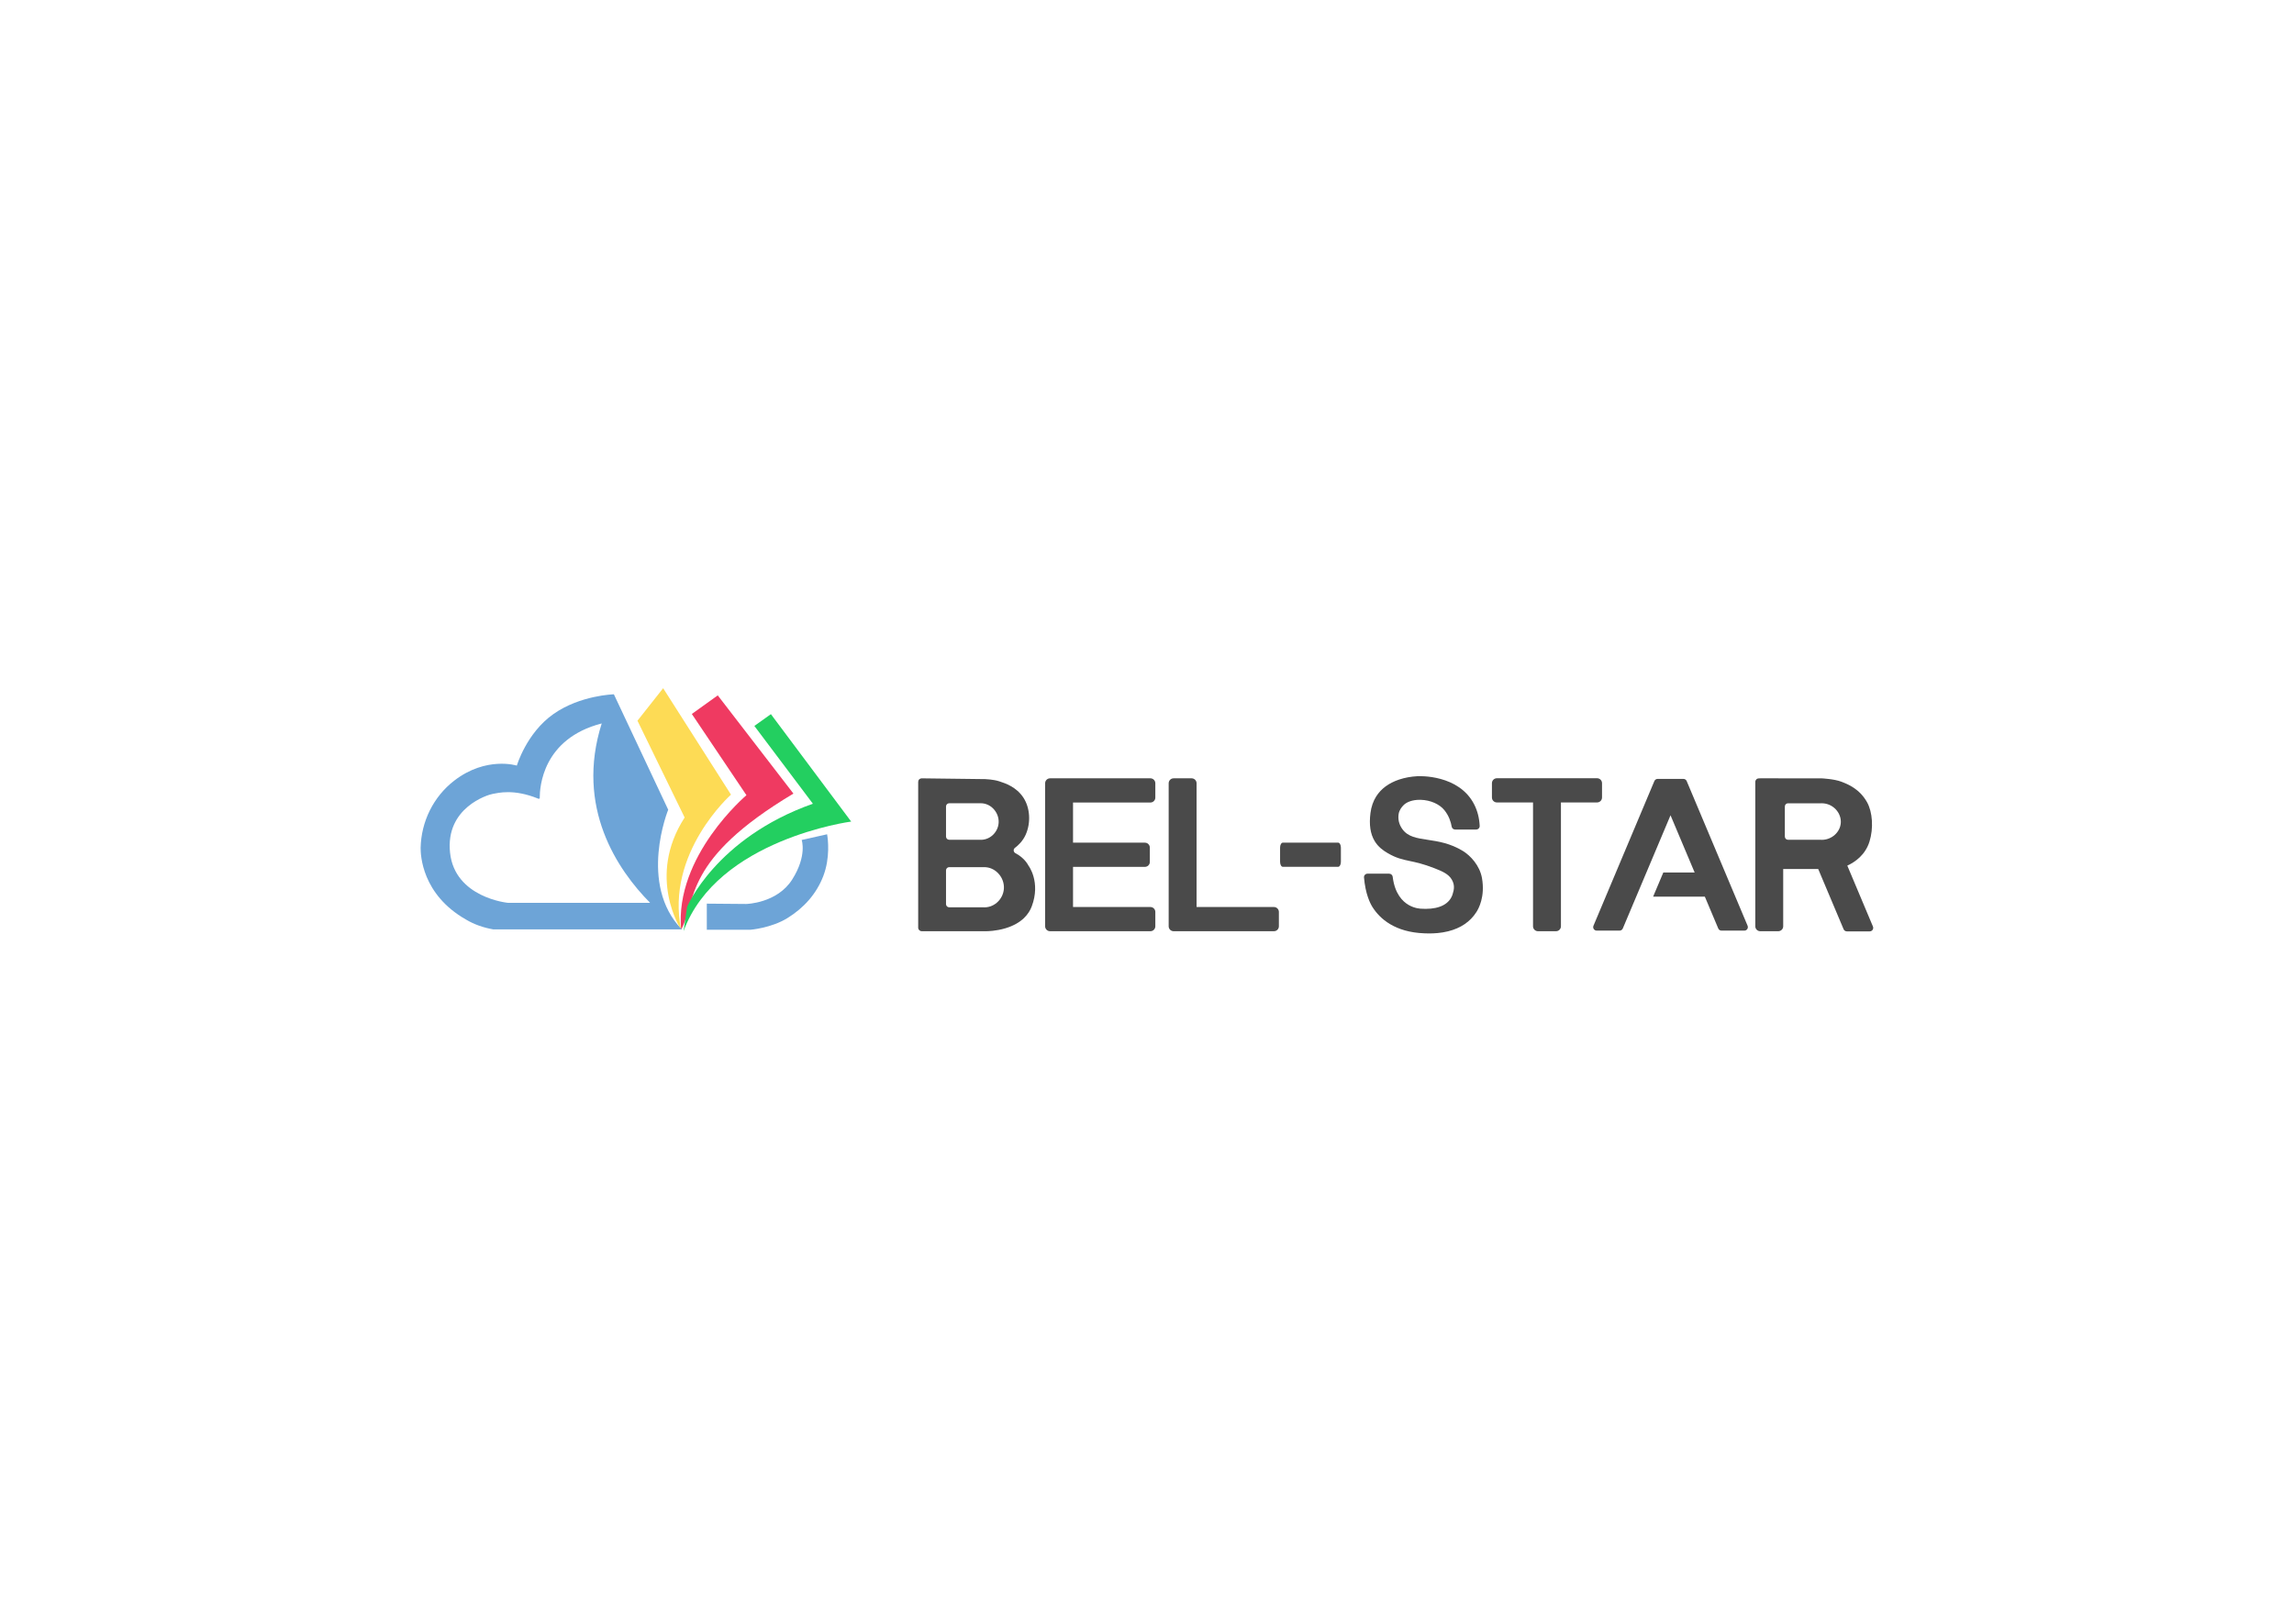 <?xml version="1.0" encoding="UTF-8" standalone="no"?>
<!DOCTYPE svg PUBLIC "-//W3C//DTD SVG 1.1//EN" "http://www.w3.org/Graphics/SVG/1.1/DTD/svg11.dtd">
<svg width="100%" height="100%" viewBox="0 0 842 596" version="1.1" xmlns="http://www.w3.org/2000/svg" xmlns:xlink="http://www.w3.org/1999/xlink" xml:space="preserve" xmlns:serif="http://www.serif.com/" style="fill-rule:evenodd;clip-rule:evenodd;stroke-linejoin:round;stroke-miterlimit:1.414;">
    <g transform="matrix(1,0,0,1,-947.126,0)">
        <g id="页面-2" serif:id="页面 2" transform="matrix(1,0,0,1,947.126,0)">
            <rect x="0" y="0" width="841.89" height="595.28" style="fill:none;"/>
            <g id="图层-1" serif:id="图层 1">
                <g transform="matrix(1,0,0,1,467.592,294.589)">
                    <path d="M0,38.356L-28.394,38.356L-28.394,-7.069C-28.394,-8.07 -29.209,-8.884 -30.209,-8.884L-36.823,-8.884C-37.823,-8.884 -38.638,-8.07 -38.638,-7.069L-38.638,45.424C-38.638,46.426 -37.823,47.24 -36.823,47.24L0,47.24C1.001,47.24 1.815,46.426 1.815,45.424L1.815,40.171C1.815,39.17 1.001,38.356 0,38.356" style="fill:rgb(74,74,74);fill-rule:nonzero;"/>
                </g>
                <g transform="matrix(1,0,0,1,588.015,334.76)">
                    <path d="M0,-42.015L0,-47.268C0,-48.27 -0.813,-49.084 -1.815,-49.084L-38.593,-49.084C-39.595,-49.084 -40.408,-48.27 -40.408,-47.268L-40.408,-42.015C-40.408,-41.014 -39.595,-40.2 -38.593,-40.2L-25.326,-40.2L-25.326,5.254C-25.326,6.256 -24.513,7.069 -23.511,7.069L-16.897,7.069C-15.896,7.069 -15.082,6.256 -15.082,5.254L-15.082,-40.2L-1.815,-40.2C-0.813,-40.2 0,-41.014 0,-42.015" style="fill:rgb(74,74,74);fill-rule:nonzero;"/>
                </g>
                <g transform="matrix(1,0,0,1,491.139,318.196)">
                    <path d="M0,-8.885L-20.264,-8.885C-20.83,-8.885 -21.291,-8.071 -21.291,-7.07L-21.291,-1.816C-21.291,-0.815 -20.83,0 -20.264,0L0,0C0.566,0 1.027,-0.815 1.027,-1.816L1.027,-7.07C1.027,-8.071 0.566,-8.885 0,-8.885" style="fill:rgb(74,74,74);fill-rule:nonzero;"/>
                </g>
                <g transform="matrix(1,0,0,1,422.243,341.829)">
                    <path d="M0,-56.124L-36.822,-56.124C-37.823,-56.124 -38.637,-55.31 -38.637,-54.309L-38.637,-1.815C-38.637,-0.813 -37.823,0 -36.822,0L0,0C1.001,0 1.815,-0.813 1.815,-1.815L1.815,-7.068C1.815,-8.069 1.001,-8.884 0,-8.884L-28.394,-8.884L-28.394,-23.619L-2.012,-23.619C-1.012,-23.619 -0.198,-24.434 -0.198,-25.435L-0.198,-30.688C-0.198,-31.69 -1.012,-32.504 -2.012,-32.504L-28.394,-32.504L-28.394,-47.24L0,-47.24C1.001,-47.24 1.815,-48.054 1.815,-49.055L1.815,-54.309C1.815,-55.31 1.001,-56.124 0,-56.124" style="fill:rgb(74,74,74);fill-rule:nonzero;"/>
                </g>
                <g transform="matrix(1,0,0,1,536.951,314.482)">
                    <path d="M0,-2.104C-4.646,-4.949 -9.031,-5.615 -12.898,-6.201C-16.964,-6.816 -20.175,-7.303 -22.204,-10.106C-23.429,-11.794 -23.895,-13.666 -23.589,-15.667C-23.35,-17.223 -22.384,-18.276 -21.92,-18.782L-21.899,-18.804C-20.69,-20.125 -18.452,-20.893 -15.859,-20.893C-15.723,-20.893 -15.586,-20.892 -15.447,-20.887C-11.915,-20.777 -8.599,-19.319 -6.79,-17.081C-5.064,-14.944 -4.384,-12.612 -4.116,-11.033C-4.013,-10.423 -3.484,-9.981 -2.859,-9.981L4.873,-9.981C5.228,-9.981 5.569,-10.127 5.812,-10.381C6.052,-10.634 6.177,-10.964 6.16,-11.311C6.025,-14.182 5.346,-16.834 4.144,-19.192C-1.509,-30.267 -16.067,-29.585 -16.688,-29.558C-19.09,-29.424 -21.348,-29.01 -23.397,-28.327C-27.186,-27.062 -30.022,-24.975 -31.828,-22.122C-32.932,-20.378 -33.641,-18.32 -33.935,-16.004C-34.471,-11.775 -33.981,-8.444 -32.438,-5.823C-31.09,-3.53 -29.133,-2.201 -27.577,-1.299C-24.408,0.537 -22.265,0.992 -19.552,1.567C-17.224,2.06 -14.586,2.62 -10.56,4.179C-7.521,5.358 -5.279,6.347 -4.091,8.376C-2.973,10.284 -3.17,11.957 -3.81,13.878C-4.944,17.297 -8.418,19.138 -13.663,19.138C-14.141,19.138 -14.63,19.123 -15.135,19.091L-15.164,19.091C-15.439,19.091 -17.608,19.047 -19.906,17.716C-22.164,16.41 -25.015,13.557 -25.767,7.388C-25.847,6.728 -26.393,6.229 -27.034,6.229L-35.019,6.229C-35.381,6.229 -35.729,6.381 -35.972,6.646C-36.214,6.91 -36.33,7.252 -36.3,7.609C-35.785,13.634 -34.104,17.048 -33.149,18.547C-30.501,22.702 -25.04,27.736 -14.06,28.126C-13.633,28.142 -13.042,28.163 -12.326,28.163C-10.567,28.163 -8.063,28.035 -5.43,27.381C-0.811,26.234 2.669,23.875 4.914,20.37L4.944,20.323C5.729,19.134 8.197,14.722 7.006,7.876C6.188,3.175 2.721,-0.438 0,-2.104" style="fill:rgb(74,74,74);fill-rule:nonzero;"/>
                </g>
                <g transform="matrix(1,0,0,1,675.65,325.476)">
                    <path d="M0,-23.361C-0.268,-19.913 -3.386,-17.192 -6.94,-17.192C-7.115,-17.192 -7.289,-17.198 -7.465,-17.213L-19.367,-17.213C-20.009,-17.213 -20.53,-17.734 -20.53,-18.377L-20.53,-29.444C-20.53,-30.087 -20.009,-30.608 -19.367,-30.608L-7.197,-30.607C-7.127,-30.609 -7.055,-30.61 -6.983,-30.61C-5.063,-30.61 -3.212,-29.818 -1.875,-28.417C-0.542,-27.02 0.143,-25.176 0,-23.361M11.803,14.626L2.394,-7.725C5.281,-9.052 9.017,-11.663 10.544,-16.584C12.05,-21.438 11.677,-27.371 9.636,-31.009C6.859,-35.955 2.567,-37.617 0.261,-38.51C-2.395,-39.541 -6.945,-39.751 -6.994,-39.754L-22.861,-39.754C-22.868,-39.754 -22.877,-39.756 -22.888,-39.759C-22.905,-39.764 -22.926,-39.771 -22.952,-39.771L-29.564,-39.771C-29.589,-39.771 -29.61,-39.764 -29.627,-39.759C-29.638,-39.756 -29.647,-39.754 -29.653,-39.754L-30.076,-39.754L-30.095,-39.754C-30.435,-39.754 -30.756,-39.622 -30.997,-39.382C-31.244,-39.139 -31.38,-38.815 -31.38,-38.469L-31.38,14.537C-31.38,15.539 -30.565,16.353 -29.564,16.353L-22.952,16.353C-21.95,16.353 -21.136,15.539 -21.136,14.537L-21.136,-6.492L-8.291,-6.492L1.034,15.624C1.236,16.101 1.7,16.41 2.218,16.41L10.618,16.41C11.05,16.41 11.449,16.194 11.688,15.834C11.927,15.475 11.97,15.024 11.803,14.626" style="fill:rgb(74,74,74);fill-rule:nonzero;"/>
                </g>
                <g transform="matrix(1,0,0,1,619.089,340.824)">
                    <path d="M0,-54.114C-0.201,-54.592 -0.665,-54.901 -1.184,-54.901L-10.679,-54.901C-11.196,-54.901 -11.66,-54.592 -11.862,-54.114L-34.219,-0.996C-34.386,-0.598 -34.343,-0.147 -34.104,0.212C-33.865,0.572 -33.466,0.787 -33.035,0.787L-24.635,0.787C-24.117,0.787 -23.653,0.479 -23.45,0.002L-5.931,-41.549L2.921,-20.559L-8.573,-20.559L-12.288,-11.758L-12.323,-11.674L6.667,-11.674L11.59,0.002C11.791,0.479 12.255,0.787 12.772,0.787L21.173,0.787C21.604,0.787 22.005,0.572 22.243,0.213C22.481,-0.146 22.524,-0.598 22.358,-0.996L0,-54.114Z" style="fill:rgb(74,74,74);fill-rule:nonzero;"/>
                </g>
                <g transform="matrix(1,0,0,1,366.54,325.425)">
                    <path d="M0,-23.317C-0.129,-21.561 -0.983,-19.884 -2.345,-18.716C-3.667,-17.584 -5.333,-17.031 -7.021,-17.17L-18.146,-17.17C-18.787,-17.17 -19.31,-17.69 -19.31,-18.333L-19.31,-29.401C-19.31,-30.043 -18.787,-30.565 -18.145,-30.565L-6.769,-30.563C-6.699,-30.565 -6.63,-30.566 -6.56,-30.566C-4.819,-30.566 -3.18,-29.853 -1.923,-28.546C-0.562,-27.129 0.139,-25.222 0,-23.317M-18.146,7.625C-18.787,7.625 -19.31,7.105 -19.31,6.463L-19.31,-5.948C-19.31,-6.589 -18.787,-7.112 -18.145,-7.112L-5.519,-7.109C-5.441,-7.112 -5.364,-7.114 -5.288,-7.114C-3.374,-7.114 -1.569,-6.329 -0.187,-4.889C1.311,-3.33 2.082,-1.234 1.929,0.862C1.787,2.794 0.847,4.639 -0.651,5.924C-2.104,7.171 -3.926,7.778 -5.79,7.625L-18.146,7.625ZM6.202,-12.217C5.818,-12.415 5.568,-12.78 5.533,-13.197C5.5,-13.588 5.663,-13.949 5.981,-14.189C7.199,-15.105 8.868,-16.677 9.901,-18.959C11.903,-23.379 11.568,-28.888 9.068,-32.667C6.475,-36.587 2.439,-37.902 0.271,-38.609L0.203,-38.631C-1.912,-39.323 -4.876,-39.423 -4.906,-39.425L-28.223,-39.713L-28.238,-39.713C-28.579,-39.713 -28.899,-39.582 -29.142,-39.342C-29.388,-39.099 -29.523,-38.775 -29.523,-38.428L-29.523,15.112C-29.523,15.821 -28.947,16.396 -28.238,16.396L-4.341,16.396C-4.182,16.396 -0.976,16.379 2.593,15.294C8.693,13.44 11.151,9.942 12.14,7.334C15.56,-1.693 10.958,-7.689 10.918,-7.736C10.905,-7.763 9.612,-10.459 6.202,-12.217" style="fill:rgb(74,74,74);fill-rule:nonzero;"/>
                </g>
                <g transform="matrix(1.038,0,0,1.038,13.473,22.786)">
                    <g transform="matrix(1,0,0,1,236.954,282.32)">
                        <path d="M0,15.293L0,24.531L15.379,24.531C15.379,24.531 22.763,23.959 28.524,20.389C34.285,16.818 38.782,11.865 41.215,5.466C43.648,-0.935 42.854,-7.493 42.537,-9.238L33.546,-7.228C33.546,-7.228 35.544,-1.674 30.186,6.767C24.829,15.208 13.911,15.41 13.911,15.41L0,15.293Z" style="fill:rgb(109,164,215);fill-rule:nonzero;"/>
                    </g>
                    <g transform="matrix(1,0,0,1,231.657,300.275)">
                        <path d="M0,-69.738L19.309,-41.013C19.309,-41.013 -6.168,-19.504 -3.779,6.576C1.815,-3.913 -3.239,-18.196 35.929,-41.581L9.167,-76.314L0,-69.738Z" style="fill:rgb(239,58,97);fill-rule:nonzero;"/>
                    </g>
                    <g transform="matrix(1,0,0,1,221.515,306.851)">
                        <path d="M0,-85.426L23.989,-47.784C23.989,-47.784 0.729,-27.162 6.362,0C6.362,0 -5.975,-18.728 7.601,-39.695L-9.082,-73.931L0,-85.426Z" style="fill:rgb(253,219,85);fill-rule:nonzero;"/>
                    </g>
                    <g transform="matrix(1.683,0,0,1.683,216.899,232.985)">
                        <path d="M0,38.225L-29.902,38.225C-29.902,38.225 -41.02,37.155 -42.03,27.703C-43.04,18.25 -34.123,15.516 -33.053,15.337C-31.983,15.16 -28.714,14.208 -23.482,16.348C-23.363,16.408 -23.244,16.348 -23.185,16.229L-23.185,16.111C-23.185,14.03 -22.649,3.746 -10.166,0.535C-15.754,18.191 -6.837,31.329 0,38.225M3.805,18.666L-7.609,-5.588C-7.609,-5.588 -14.684,-5.41 -20.331,-1.426C-25.979,2.556 -28,9.393 -28,9.393C-28,9.393 -34.421,7.371 -41.138,12.543C-45.537,15.932 -48.094,21.163 -48.212,26.692C-48.212,28.178 -47.975,36.442 -38.701,41.733C-36.917,42.802 -34.955,43.456 -32.935,43.813L6.658,43.813C-2.557,34.301 3.805,18.666 3.805,18.666" style="fill:rgb(109,164,215);fill-rule:nonzero;"/>
                    </g>
                </g>
                <g transform="matrix(1,0,0,1,282.953,341.82)">
                    <path d="M0,-79.672L29.466,-40.24C29.466,-40.24 -19.714,-33.769 -32.06,0L-30.766,-8.922C-30.766,-8.922 -20.318,-34.15 15.414,-46.79L-6.069,-75.345L0,-79.672Z" style="fill:rgb(35,207,96);fill-rule:nonzero;"/>
                </g>
            </g>
        </g>
    </g>
</svg>
